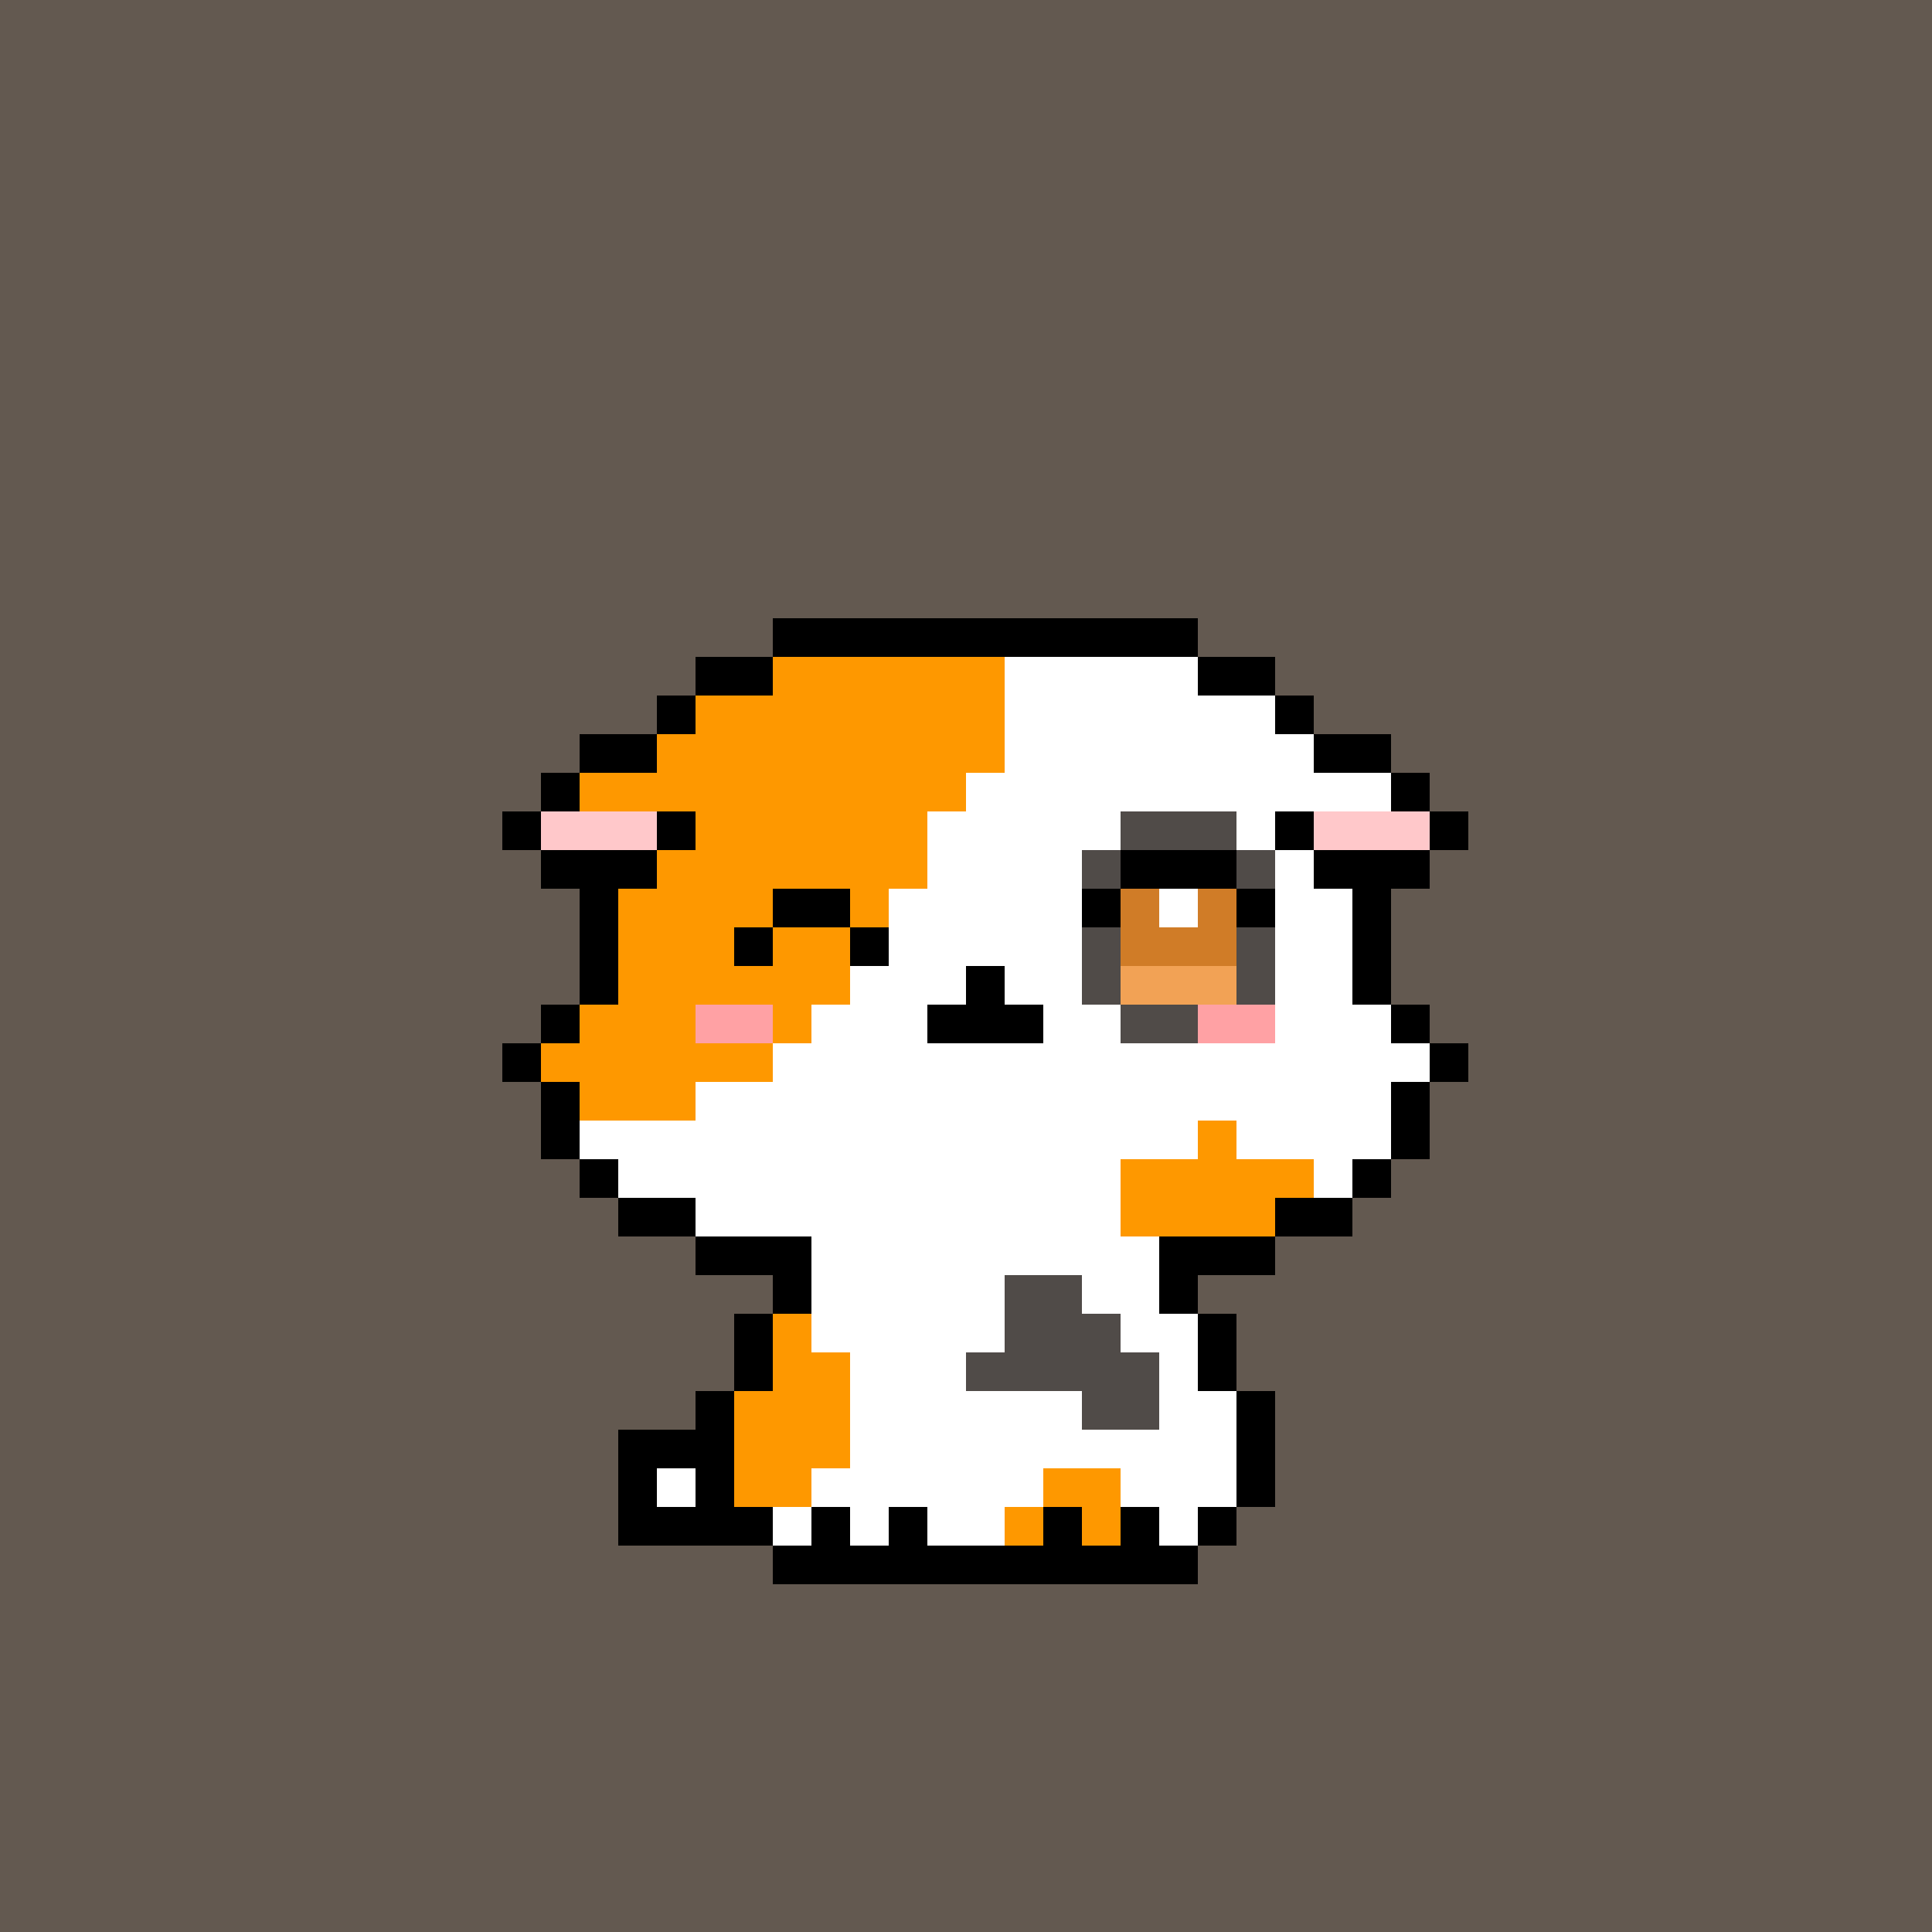 <svg xmlns="http://www.w3.org/2000/svg" viewBox="0 -0.5 50 50" shape-rendering="crispEdges">
	<rect x="0" y="-0.5" width="50" height="50" fill="#333333" stroke="none"/>
	<title>Bitcoin Pussies #044</title>
	<desc>Bitcoin Pussies are 69 uniquely drawn and inscribed cats on Bitcoin</desc>
	<desc xmlns:meow="https://bitcoinpussies.com/">
		<meow:traits>
			<meow:Skin>Orange, White</meow:Skin>
			<meow:Eyes>Wink</meow:Eyes>
			<meow:Gear>None</meow:Gear>
			<meow:Message>Meow</meow:Message>
		</meow:traits>
	</desc>
	<path stroke="#635950" d="M0 0h50M0 1h50M0 2h50M0 3h50M0 4h50M0 5h50M0 6h50M0 7h50M0 8h50M0 9h50M0 10h50M0 11h50M0 12h50M0 13h50M0 14h50M0 15h50M0 16h20M31 16h19M0 17h18M33 17h17M0 18h17M34 18h16M0 19h15M36 19h14M0 20h14M37 20h13M0 21h13M38 21h12M0 22h14M37 22h13M0 23h15M36 23h14M0 24h15M36 24h14M0 25h15M36 25h14M0 26h14M37 26h13M0 27h13M38 27h12M0 28h14M37 28h13M0 29h14M37 29h13M0 30h15M36 30h14M0 31h16M35 31h15M0 32h18M33 32h17M0 33h20M31 33h19M0 34h19M32 34h18M0 35h19M32 35h18M0 36h18M33 36h17M0 37h16M33 37h17M0 38h16M33 38h17M0 39h16M32 39h18M0 40h20M31 40h19M0 41h50M0 42h50M0 43h50M0 44h50M0 45h50M0 46h50M0 47h50M0 48h50M0 49h50" />
	<path stroke="#000000" d="M20 16h11M18 17h2M31 17h2M17 18h1M33 18h1M15 19h2M34 19h2M14 20h1M36 20h1M13 21h1M17 21h1M33 21h1M37 21h1M14 22h3M29 22h3M34 22h3M15 23h1M20 23h2M28 23h1M32 23h1M35 23h1M15 24h1M19 24h1M22 24h1M35 24h1M15 25h1M25 25h1M35 25h1M14 26h1M24 26h3M36 26h1M13 27h1M37 27h1M14 28h1M36 28h1M14 29h1M36 29h1M15 30h1M35 30h1M16 31h2M33 31h2M18 32h3M30 32h3M20 33h1M30 33h1M19 34h1M31 34h1M19 35h1M31 35h1M18 36h1M32 36h1M16 37h3M32 37h1M16 38h1M18 38h1M32 38h1M16 39h4M21 39h1M23 39h1M27 39h1M29 39h1M31 39h1M20 40h11" />
	<path stroke="#fe9800" d="M20 17h6M18 18h8M17 19h9M15 20h10M18 21h6M17 22h7M16 23h4M22 23h1M16 24h3M20 24h2M16 25h6M15 26h3M20 26h1M14 27h6M15 28h3M31 29h1M29 30h5M29 31h4M20 34h1M20 35h2M19 36h3M19 37h3M19 38h2M27 38h2M26 39h1M28 39h1" />
	<path stroke="#ffffff" d="M26 17h5M26 18h7M26 19h8M25 20h11M24 21h5M32 21h1M24 22h4M33 22h1M23 23h5M30 23h1M33 23h2M23 24h5M33 24h2M22 25h3M26 25h2M33 25h2M21 26h3M27 26h2M33 26h3M20 27h17M18 28h18M15 29h16M32 29h4M16 30h13M34 30h1M18 31h11M21 32h9M21 33h5M28 33h2M21 34h5M29 34h2M22 35h3M30 35h1M22 36h6M30 36h2M22 37h10M17 38h1M21 38h6M29 38h3M20 39h1M22 39h1M24 39h2M30 39h1" />
	<path stroke="#ffc8ca" d="M14 21h3M34 21h3" />
	<path stroke="#504b48" d="M29 21h3M28 22h1M32 22h1M28 24h1M32 24h1M28 25h1M32 25h1M29 26h2M26 33h2M26 34h3M25 35h5M28 36h2" />
	<path stroke="#d07c27" d="M29 23h1M31 23h1M29 24h3" />
	<path stroke="#f2a255" d="M29 25h3" />
	<path stroke="#ffa1a4" d="M18 26h2M31 26h2" />
</svg>